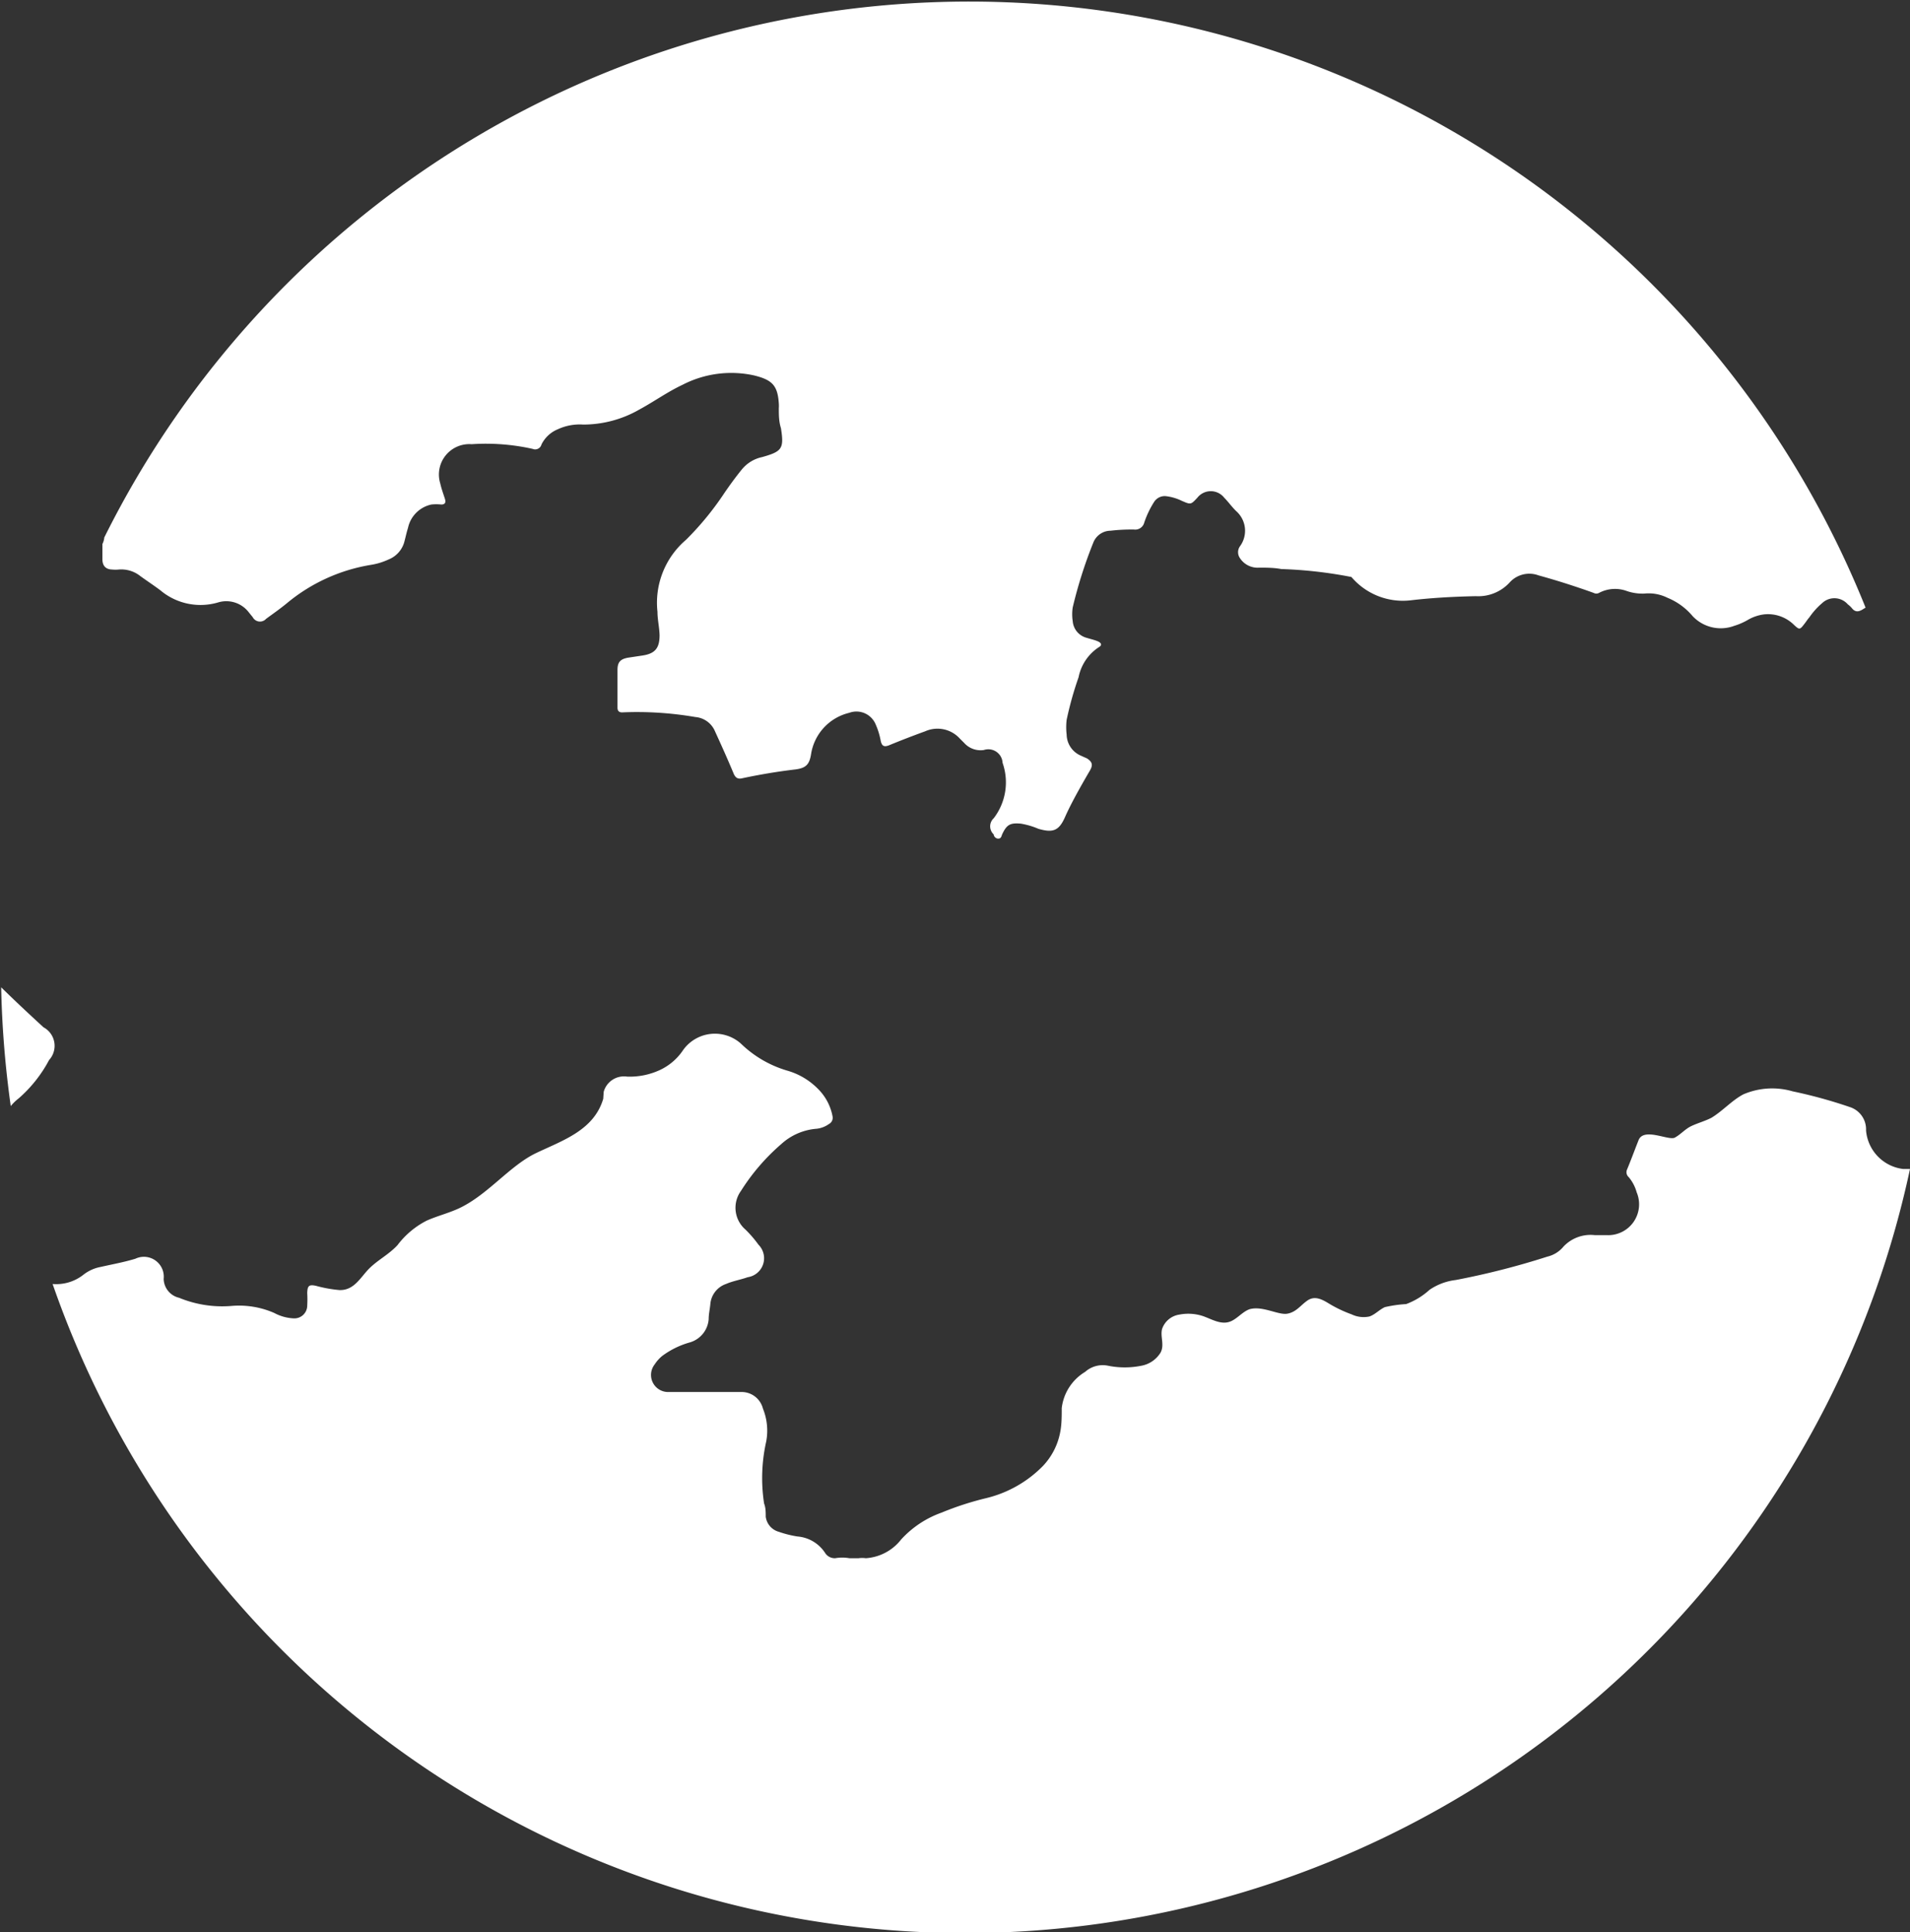 <svg xmlns="http://www.w3.org/2000/svg" viewBox="0 0 81.69 82.64"><rect x="0" y="0" width="81.69" height="82.64" fill="#333333" stroke="none"/><defs><style>.cls-1{fill:#fff;}</style></defs><title>estado-pb</title><g id="Camada_2" data-name="Camada 2"><g id="Layer_1" data-name="Layer 1"><path class="cls-1" d="M4.38,23.27c0,.21,0,.43,0,.65s.09.43.41.44a1.5,1.5,0,0,0,.3,0,1.3,1.3,0,0,1,.91.28c.29.21.58.4.86.61a2.66,2.66,0,0,0,2.46.52,1.21,1.21,0,0,1,1.32.42l.17.21a.35.35,0,0,0,.57.07c.3-.22.6-.43.88-.66a7.51,7.51,0,0,1,3.61-1.65,2.83,2.83,0,0,0,.75-.23,1.13,1.13,0,0,0,.68-.78c.05-.19.09-.38.15-.57a1.3,1.3,0,0,1,1-1,2,2,0,0,1,.42,0c.16,0,.21-.08.16-.24s-.15-.43-.2-.66A1.3,1.3,0,0,1,20.17,19a9.15,9.15,0,0,1,2.61.2.28.28,0,0,0,.38-.19,1.35,1.35,0,0,1,.7-.65,2.22,2.22,0,0,1,1.08-.2,4.82,4.82,0,0,0,2.4-.64c.63-.34,1.21-.76,1.85-1.06a4.54,4.54,0,0,1,3.07-.4c.76.19,1,.42,1.05,1.2a1.34,1.34,0,0,1,0,.2c0,.28,0,.57.09.85.14.88.05,1-.8,1.24a1.53,1.53,0,0,0-.88.54c-.26.32-.5.65-.74,1a12.66,12.66,0,0,1-1.64,2,3.54,3.54,0,0,0-1.22,3.08c0,.33.08.65.09,1,0,.55-.19.79-.74.87l-.6.09c-.34.06-.46.19-.46.53,0,.54,0,1.08,0,1.61,0,.14.07.21.22.2a14.7,14.7,0,0,1,3.11.2,1,1,0,0,1,.84.61c.27.59.54,1.19.79,1.79.07.17.16.27.37.22.75-.16,1.52-.29,2.29-.38.44-.06.59-.21.66-.66a2.16,2.16,0,0,1,1.63-1.76.89.89,0,0,1,1.13.49,3.14,3.14,0,0,1,.22.72c.05.21.14.26.35.18.51-.21,1-.4,1.55-.6a1.29,1.29,0,0,1,1.48.31l.19.19a.94.94,0,0,0,.84.3.61.61,0,0,1,.8.55A2.52,2.52,0,0,1,42.5,35a.47.47,0,0,0,0,.69c0,.08.09.19.21.18s.12-.12.16-.2c.19-.4.34-.48.79-.44a3.23,3.23,0,0,1,.75.22c.62.18.88.09,1.14-.5s.69-1.35,1.07-2c.13-.23.1-.36-.13-.51l-.29-.13a1,1,0,0,1-.58-.89,2.66,2.66,0,0,1,0-.63,14.46,14.46,0,0,1,.51-1.82A2,2,0,0,1,47,27.68c.16-.09.09-.19-.05-.25s-.32-.1-.48-.15a.8.8,0,0,1-.59-.71,1.94,1.94,0,0,1,0-.59,19.37,19.37,0,0,1,.88-2.77.8.8,0,0,1,.74-.51,7.72,7.72,0,0,1,1-.05.4.4,0,0,0,.44-.3,4,4,0,0,1,.42-.88.54.54,0,0,1,.48-.25,2.09,2.09,0,0,1,.7.2c.39.17.39.17.67-.13a.73.73,0,0,1,1.15,0c.18.18.33.4.52.58a1.12,1.12,0,0,1,.15,1.5.44.44,0,0,0,0,.5.9.9,0,0,0,.82.41c.31,0,.63,0,.95.06a18.64,18.64,0,0,1,3,.34,2.89,2.89,0,0,0,2.51,1c.93-.11,1.87-.16,2.81-.18a1.82,1.82,0,0,0,1.46-.6,1.13,1.13,0,0,1,1.22-.29c.8.22,1.58.47,2.36.75a.24.24,0,0,0,.23,0,1.46,1.46,0,0,1,1.16-.09,2.07,2.07,0,0,0,.77.12,1.81,1.81,0,0,1,1,.18,2.77,2.77,0,0,1,1.07.78,1.65,1.65,0,0,0,1.78.42,2.78,2.78,0,0,0,.56-.24,1.83,1.83,0,0,1,.71-.25,1.58,1.58,0,0,1,1.3.46c.22.2.24.2.43-.05.08-.1.14-.2.22-.29a3.09,3.09,0,0,1,.54-.6.76.76,0,0,1,1.1.05,1,1,0,0,1,.18.17c.13.16.27.16.45.05l.13-.08a41.31,41.31,0,0,0-75.33-3A.78.78,0,0,1,4.38,23.27Z"/><path class="cls-1" d="M1.86,43.94C1.25,43.38.64,42.81.05,42.23a.1.1,0,0,0,0,0,42.61,42.61,0,0,0,.41,5.08,2.13,2.13,0,0,1,.34-.33,5.75,5.75,0,0,0,1.3-1.64A.9.9,0,0,0,1.86,43.94Z"/><path class="cls-1" d="M81.39,50a1.81,1.81,0,0,1-1.58-1.65,1,1,0,0,0-.7-1,20.47,20.47,0,0,0-2.44-.67,3.12,3.12,0,0,0-2.11.13c-.49.26-.87.7-1.36,1-.27.14-.57.22-.85.35s-.46.36-.72.5-1.33-.45-1.55.11-.32.84-.49,1.25a.28.28,0,0,0,.07.33A1.72,1.72,0,0,1,70,51a1.32,1.32,0,0,1-1.29,1.83l-.51,0a1.59,1.59,0,0,0-1.33.49,1.27,1.27,0,0,1-.69.43,33,33,0,0,1-3.92,1,2.51,2.51,0,0,0-1.12.42,3.08,3.08,0,0,1-1,.61,5.39,5.39,0,0,0-.91.13c-.24.11-.42.32-.66.4a1.18,1.18,0,0,1-.76-.09,5.47,5.47,0,0,1-1-.48c-.28-.17-.58-.32-.88-.12s-.48.5-.87.57S54,55.84,53.44,56c-.35.13-.58.49-.94.56s-.71-.15-1.06-.27a2,2,0,0,0-1-.06.92.92,0,0,0-.74.62c-.08.33.11.67-.06,1a1.22,1.22,0,0,1-.84.57,3.61,3.61,0,0,1-1.39,0,1.13,1.13,0,0,0-1,.26,2.09,2.09,0,0,0-1,1.55c0,.34,0,.68-.06,1a2.87,2.87,0,0,1-.75,1.48,5.06,5.06,0,0,1-2.42,1.37,12.9,12.9,0,0,0-1.91.62,4.28,4.28,0,0,0-1.73,1.15,2.09,2.09,0,0,1-1.51.8,1.12,1.12,0,0,0-.31,0h-.39a1.78,1.78,0,0,0-.61,0,.49.49,0,0,1-.42-.21,1.56,1.56,0,0,0-1.19-.72,4.46,4.46,0,0,1-.8-.2.77.77,0,0,1-.56-.65c0-.19,0-.38-.07-.56a7.15,7.15,0,0,1,.09-2.65,2.51,2.51,0,0,0-.14-1.41.94.94,0,0,0-.89-.71c-.23,0-.46,0-.69,0-.81,0-1.63,0-2.44,0A.73.73,0,0,1,28,58.36a1.59,1.59,0,0,1,.32-.36,3.61,3.61,0,0,1,1.18-.58,1.12,1.12,0,0,0,.81-1c0-.21.05-.42.07-.63a1,1,0,0,1,.67-.87c.3-.13.62-.18.93-.29a.82.82,0,0,0,.46-1.39,4.93,4.93,0,0,0-.56-.65,1.23,1.23,0,0,1-.19-1.65,8.94,8.94,0,0,1,1.72-2,2.53,2.53,0,0,1,1.52-.66,1.11,1.11,0,0,0,.52-.2.3.3,0,0,0,.16-.32A2.23,2.23,0,0,0,35,46.59a3,3,0,0,0-1.31-.79,4.77,4.77,0,0,1-2-1.16,1.67,1.67,0,0,0-2.47.27,2.43,2.43,0,0,1-1,.86,3.08,3.08,0,0,1-1.4.28.9.9,0,0,0-1,.65L25.8,47c-.4,1.35-1.74,1.78-2.87,2.32s-2.06,1.78-3.29,2.36c-.45.21-.94.33-1.39.53A3.63,3.63,0,0,0,17,53.26c-.37.4-.84.63-1.21,1s-.64.94-1.27.92a5.62,5.62,0,0,1-1-.18c-.31-.07-.37,0-.38.31a4.69,4.69,0,0,1,0,.53.55.55,0,0,1-.59.55,1.94,1.94,0,0,1-.82-.23,3.75,3.75,0,0,0-1.84-.3,4.83,4.83,0,0,1-2.23-.35A.85.85,0,0,1,7,54.7a.85.85,0,0,0-1.21-.86c-.49.15-1,.24-1.48.35a1.7,1.7,0,0,0-.75.34,1.87,1.87,0,0,1-1.31.39A41.32,41.32,0,0,0,81.69,50Z"/></g></g></svg>